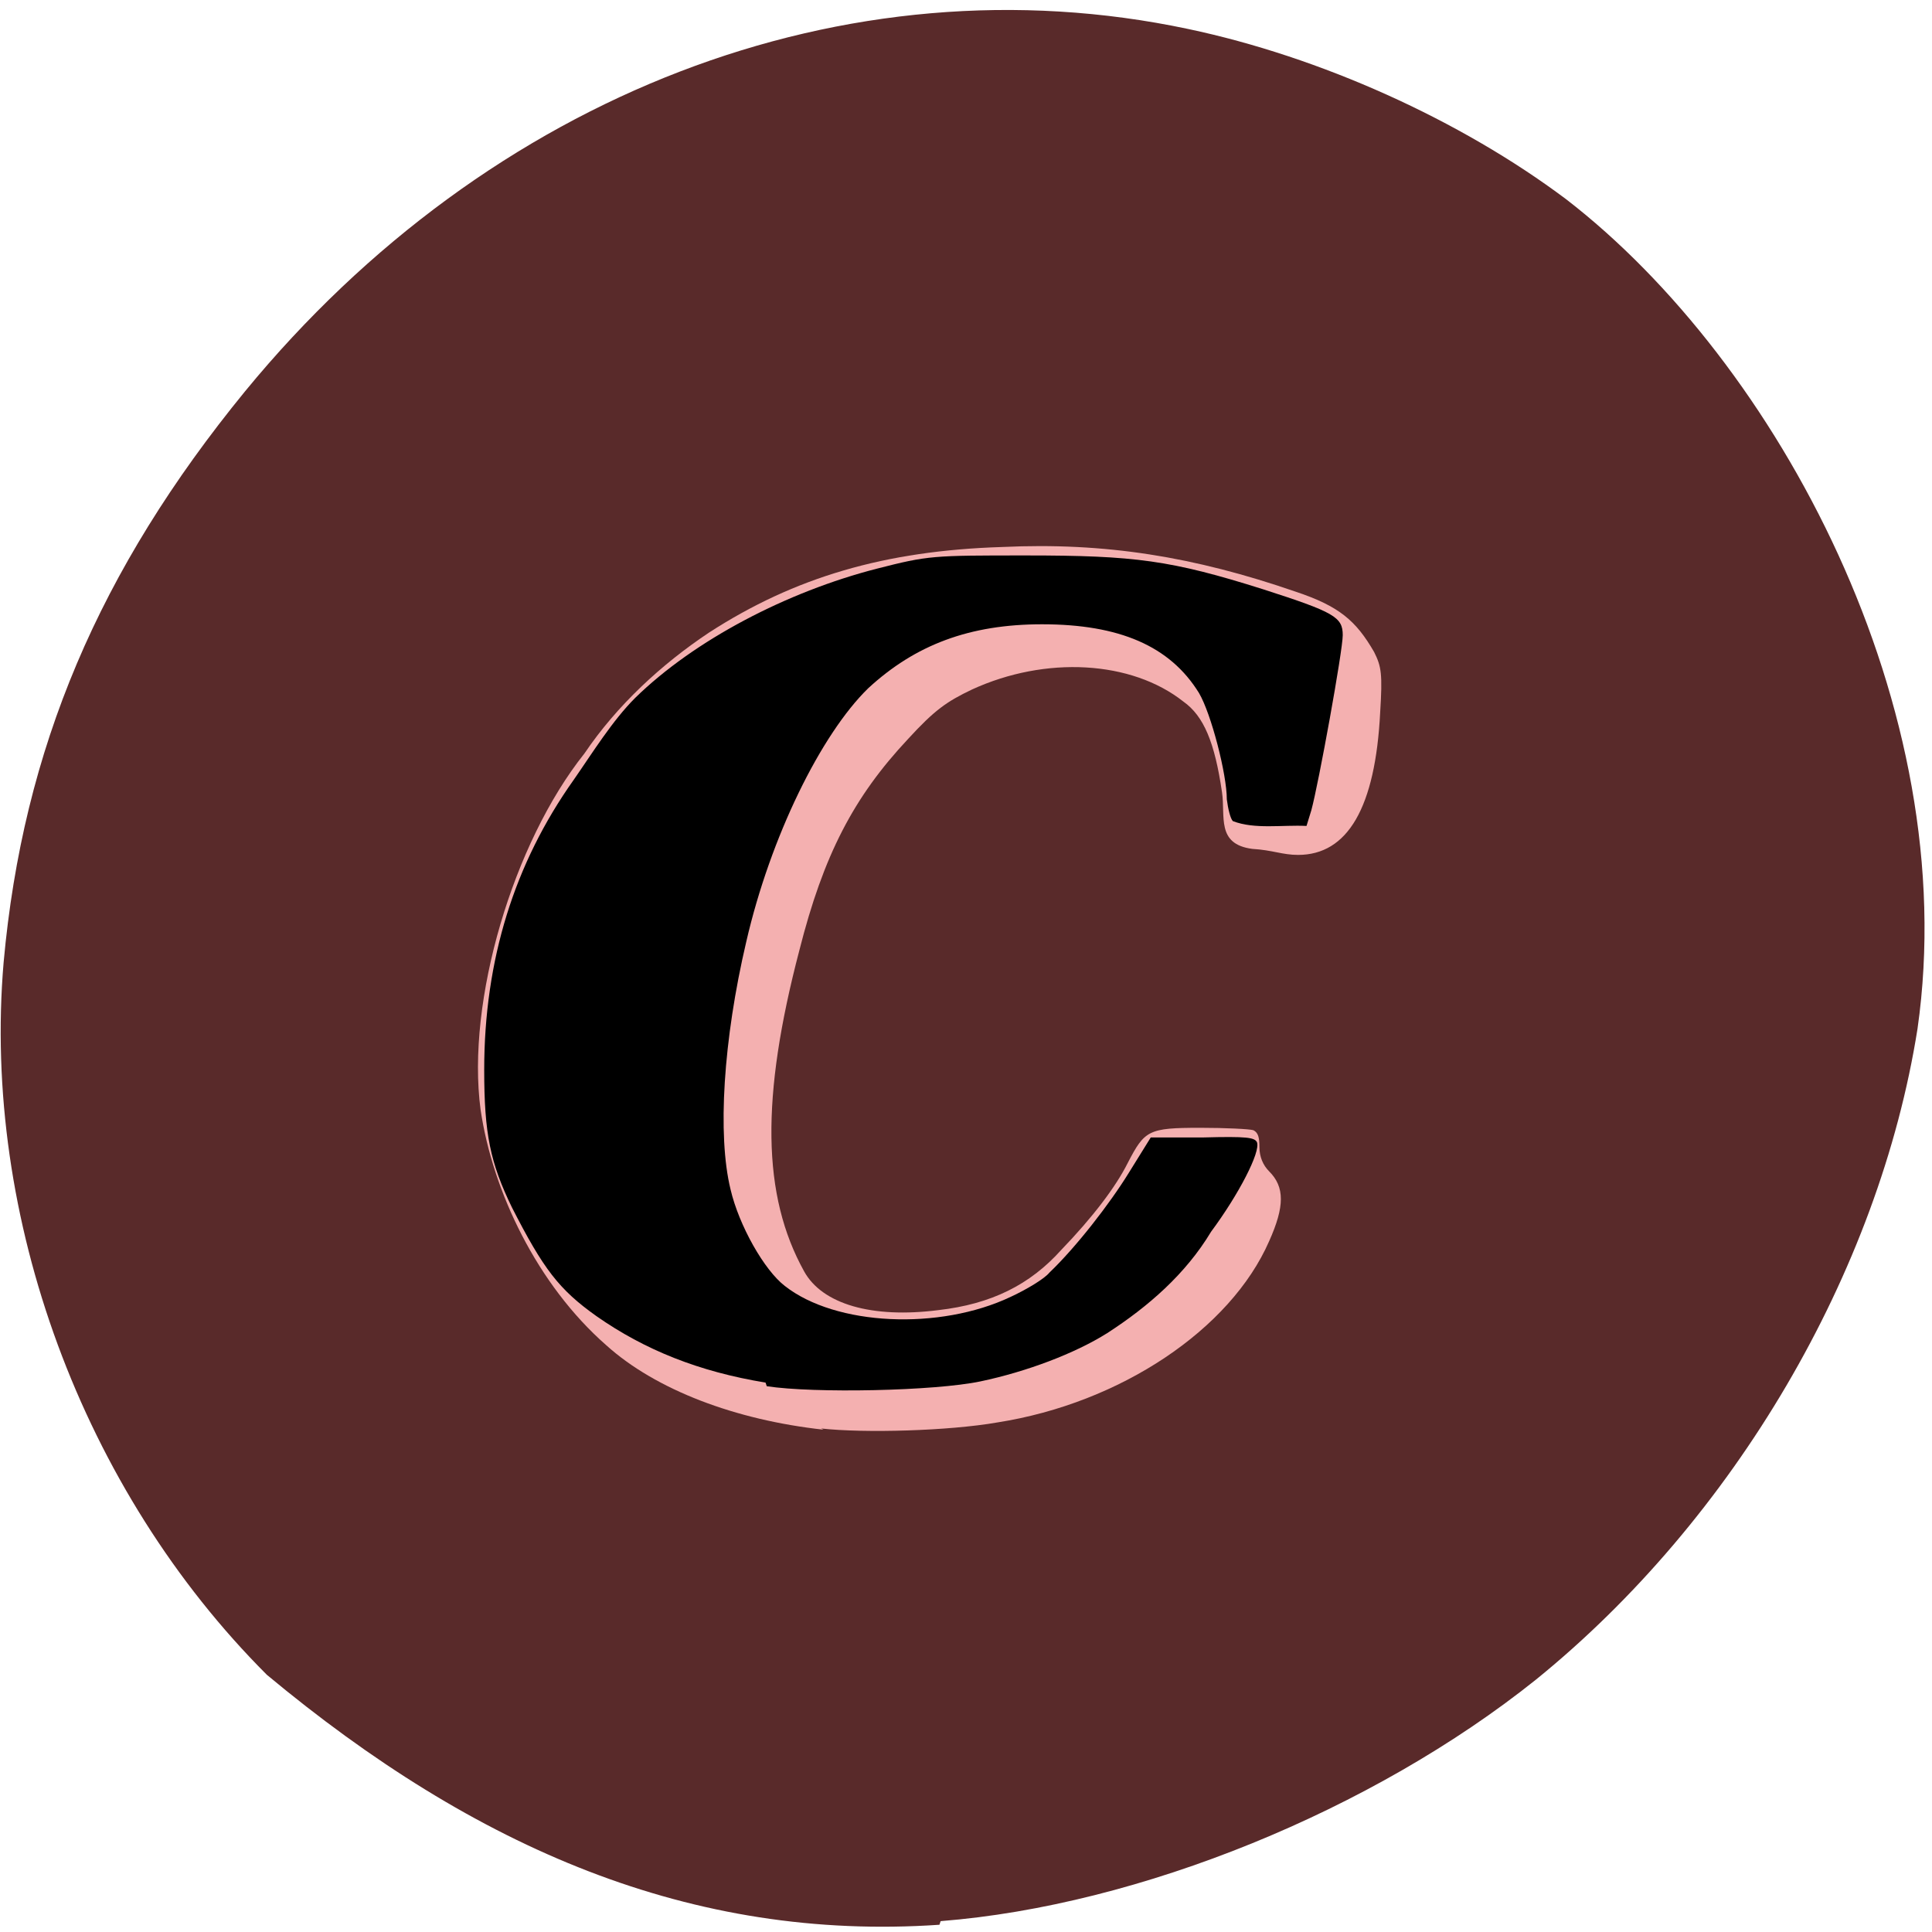 <svg xmlns="http://www.w3.org/2000/svg" viewBox="0 0 16 16"><path d="m 7.79 15.91 c 1.65 -0.13 3.58 -0.92 4.93 -2 c 1.64 -1.33 2.84 -3.37 3.16 -5.39 c 0.38 -2.66 -1.16 -5.52 -2.91 -6.87 c -0.88 -0.66 -2.04 -1.18 -3.13 -1.41 c -2.83 -0.6 -5.79 0.54 -7.81 3 c -1.21 1.48 -1.84 2.96 -2 4.73 c -0.18 2.11 0.65 4.37 2.18 5.9 c 1.73 1.44 3.52 2.21 5.57 2.07" style="fill:#592a2a"/><path d="m 6.82 11.84 c -0.73 -0.08 -1.39 -0.33 -1.8 -0.7 c -0.57 -0.5 -0.94 -1.27 -1.04 -1.95 c -0.12 -0.9 0.27 -2.21 0.86 -2.95 c 0.27 -0.4 0.64 -0.74 1.03 -1 c 0.71 -0.46 1.46 -0.68 2.43 -0.71 c 0.85 -0.04 1.59 0.08 2.43 0.37 c 0.36 0.12 0.5 0.24 0.65 0.5 c 0.06 0.12 0.07 0.18 0.05 0.5 c -0.04 0.79 -0.27 1.18 -0.68 1.18 c -0.13 0 -0.21 -0.04 -0.38 -0.05 c -0.3 -0.04 -0.22 -0.27 -0.25 -0.47 c -0.06 -0.41 -0.15 -0.63 -0.32 -0.75 c -0.43 -0.34 -1.14 -0.38 -1.75 -0.1 c -0.21 0.1 -0.31 0.17 -0.53 0.41 c -0.45 0.48 -0.7 0.96 -0.9 1.75 c -0.32 1.22 -0.31 2.03 0.04 2.66 c 0.15 0.27 0.56 0.39 1.11 0.32 c 0.44 -0.05 0.76 -0.21 1.02 -0.5 c 0.26 -0.27 0.45 -0.52 0.55 -0.72 c 0.14 -0.27 0.17 -0.29 0.6 -0.29 c 0.21 0 0.41 0.01 0.44 0.02 c 0.04 0.02 0.05 0.06 0.05 0.14 c 0 0.08 0.03 0.15 0.08 0.2 c 0.13 0.13 0.13 0.29 0 0.58 c -0.32 0.73 -1.23 1.34 -2.25 1.5 c -0.4 0.07 -1.1 0.09 -1.46 0.05" style="fill:#f4b0b0"/><path d="m 6.34 11.45 c -0.55 -0.09 -1 -0.27 -1.4 -0.55 c -0.31 -0.22 -0.44 -0.39 -0.7 -0.9 c -0.18 -0.37 -0.23 -0.61 -0.23 -1.14 c 0 -0.91 0.25 -1.71 0.74 -2.4 c 0.16 -0.23 0.32 -0.49 0.51 -0.68 c 0.49 -0.48 1.26 -0.88 2 -1.07 c 0.43 -0.11 0.46 -0.11 1.24 -0.11 c 0.9 0 1.2 0.04 1.96 0.28 c 0.59 0.19 0.66 0.23 0.66 0.38 c 0 0.13 -0.2 1.23 -0.26 1.45 l -0.04 0.13 c -0.2 -0.01 -0.43 0.03 -0.61 -0.04 c -0.02 -0.02 -0.04 -0.1 -0.05 -0.18 c 0 -0.21 -0.13 -0.71 -0.23 -0.88 c -0.24 -0.39 -0.66 -0.57 -1.3 -0.57 c -0.6 0 -1.05 0.17 -1.44 0.53 c -0.39 0.38 -0.81 1.23 -1.01 2.1 c -0.19 0.81 -0.24 1.6 -0.13 2.05 c 0.07 0.3 0.28 0.67 0.45 0.8 c 0.42 0.33 1.28 0.37 1.87 0.09 c 0.13 -0.06 0.28 -0.15 0.32 -0.2 c 0.22 -0.21 0.5 -0.57 0.66 -0.83 l 0.18 -0.29 h 0.43 c 0.37 -0.01 0.43 0 0.45 0.04 c 0.03 0.08 -0.15 0.43 -0.38 0.74 c -0.21 0.35 -0.52 0.62 -0.86 0.84 c -0.27 0.17 -0.67 0.32 -1.05 0.4 c -0.38 0.08 -1.38 0.1 -1.77 0.04"/></svg>